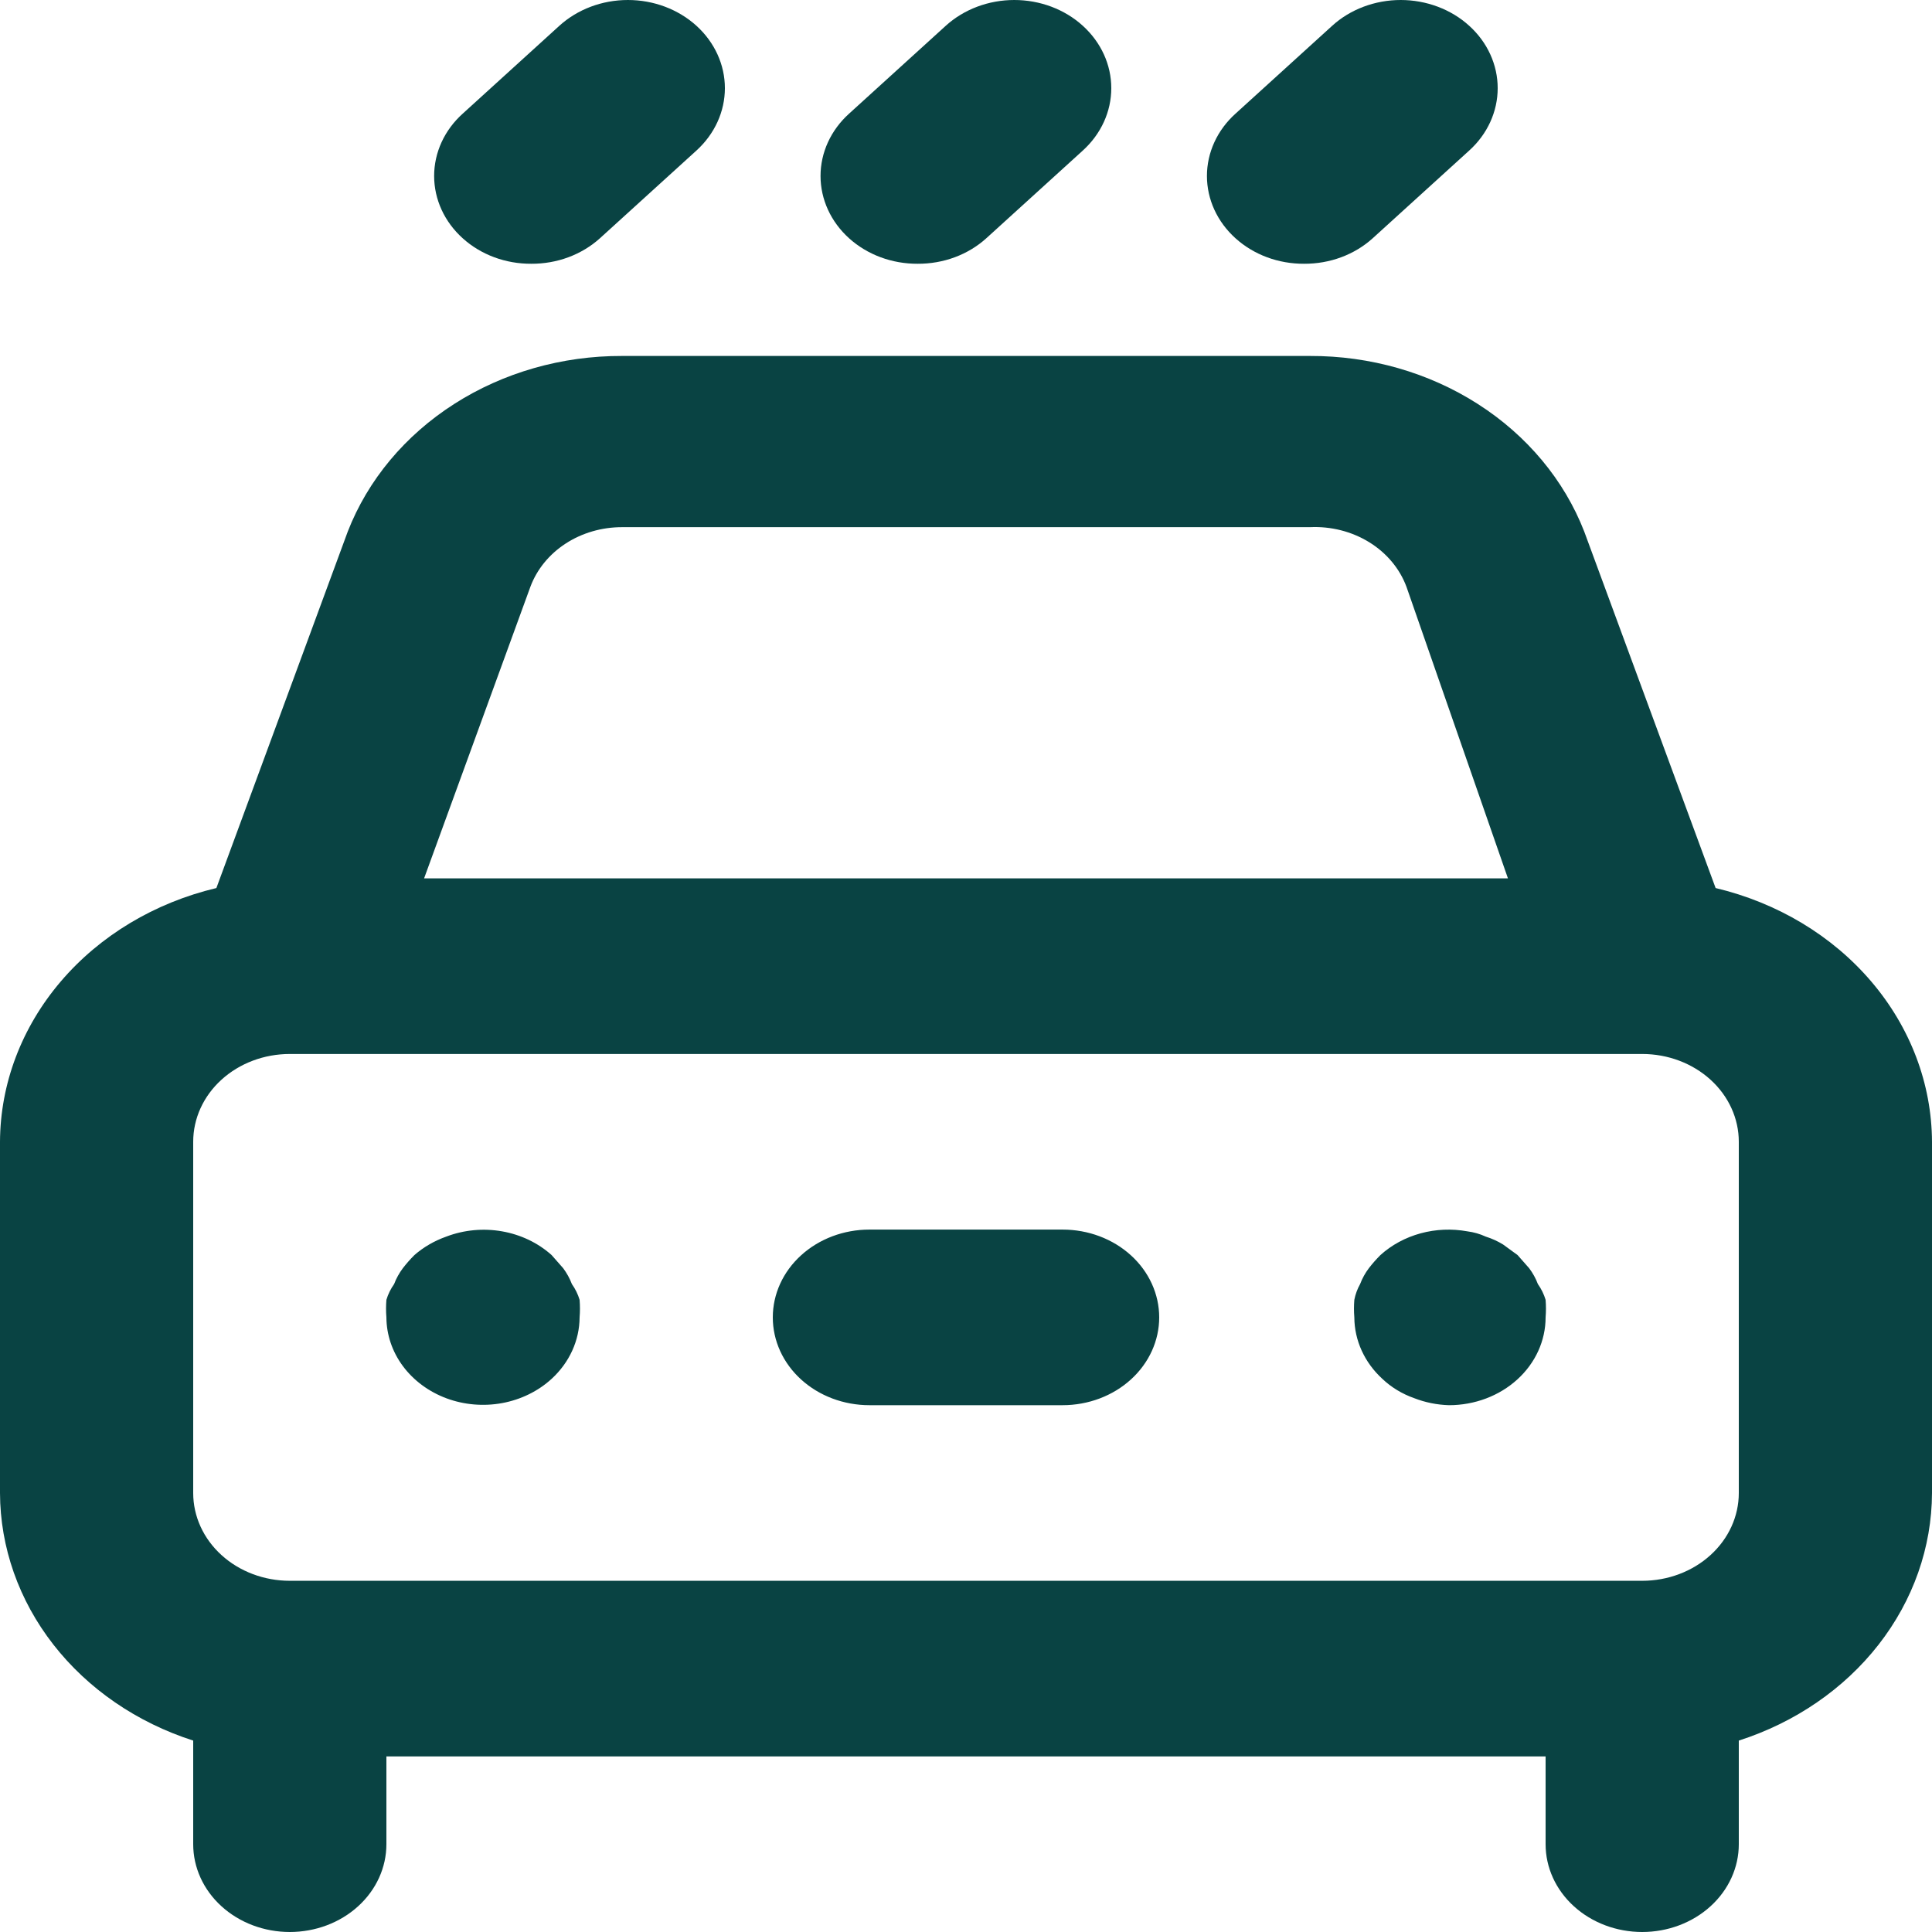 <svg width="65" height="65" viewBox="0 0 65 65" fill="none" xmlns="http://www.w3.org/2000/svg">
<path d="M17.875 8.874C18.303 8.876 18.727 8.802 19.123 8.655C19.519 8.508 19.879 8.291 20.183 8.017L23.433 5.063C24.044 4.507 24.388 3.753 24.388 2.966C24.388 2.179 24.044 1.425 23.433 0.869C22.82 0.312 21.991 5.86103e-09 21.125 0C20.259 -5.86103e-09 19.43 0.312 18.817 0.869L15.568 3.823C15.263 4.097 15.021 4.424 14.856 4.784C14.691 5.144 14.606 5.53 14.606 5.92C14.606 6.31 14.691 6.696 14.856 7.056C15.021 7.416 15.263 7.743 15.568 8.017C15.871 8.291 16.231 8.508 16.627 8.655C17.023 8.802 17.447 8.876 17.875 8.874ZM30.875 8.874C31.303 8.876 31.727 8.802 32.123 8.655C32.519 8.508 32.879 8.291 33.182 8.017L36.432 5.063C37.044 4.507 37.388 3.753 37.388 2.966C37.388 2.179 37.044 1.425 36.432 0.869C35.821 0.312 34.99 0 34.125 0C33.26 0 32.429 0.312 31.817 0.869L28.567 3.823C28.263 4.097 28.021 4.424 27.856 4.784C27.691 5.144 27.606 5.53 27.606 5.92C27.606 6.31 27.691 6.696 27.856 7.056C28.021 7.416 28.263 7.743 28.567 8.017C28.871 8.291 29.231 8.508 29.627 8.655C30.023 8.802 30.447 8.876 30.875 8.874ZM43.875 8.874C44.303 8.876 44.727 8.802 45.123 8.655C45.519 8.508 45.879 8.291 46.182 8.017L49.432 5.063C49.736 4.788 49.976 4.461 50.14 4.101C50.304 3.741 50.388 3.356 50.388 2.966C50.388 2.577 50.304 2.191 50.14 1.831C49.976 1.471 49.736 1.144 49.432 0.869C49.13 0.593 48.77 0.375 48.374 0.226C47.978 0.077 47.553 0 47.125 0C46.697 0 46.272 0.077 45.876 0.226C45.48 0.375 45.12 0.593 44.818 0.869L41.568 3.823C41.263 4.097 41.021 4.424 40.856 4.784C40.691 5.144 40.606 5.53 40.606 5.92C40.606 6.31 40.691 6.696 40.856 7.056C41.021 7.416 41.263 7.743 41.568 8.017C41.871 8.291 42.231 8.508 42.627 8.655C43.023 8.802 43.447 8.876 43.875 8.874ZM51.74 43.2C51.669 43.011 51.571 42.833 51.447 42.668L51.057 42.225L50.57 41.87C50.389 41.758 50.192 41.669 49.985 41.604C49.791 41.514 49.583 41.455 49.367 41.427C48.845 41.332 48.306 41.355 47.795 41.494C47.285 41.633 46.821 41.884 46.443 42.225C46.303 42.365 46.172 42.513 46.053 42.668C45.929 42.833 45.831 43.011 45.76 43.2C45.666 43.367 45.601 43.546 45.565 43.731C45.549 43.928 45.549 44.125 45.565 44.322C45.569 45.097 45.907 45.84 46.508 46.39C46.808 46.675 47.174 46.897 47.58 47.04C47.95 47.184 48.347 47.264 48.75 47.276C49.612 47.276 50.439 46.965 51.048 46.411C51.658 45.857 52 45.105 52 44.322C52.016 44.125 52.016 43.928 52 43.731C51.944 43.543 51.856 43.364 51.74 43.2ZM57.72 29.877L53.3 17.884C52.626 16.15 51.375 14.651 49.721 13.592C48.068 12.534 46.093 11.969 44.07 11.976H20.93C18.907 11.969 16.932 12.534 15.279 13.592C13.625 14.651 12.374 16.15 11.7 17.884L7.28 29.877C5.201 30.372 3.36 31.477 2.044 33.021C0.727 34.565 0.009 36.461 0 38.414V50.23C0.006 52.058 0.633 53.84 1.797 55.332C2.961 56.823 4.603 57.951 6.5 58.56V62.046C6.5 62.83 6.842 63.581 7.452 64.135C8.061 64.689 8.888 65 9.75 65C10.612 65 11.439 64.689 12.048 64.135C12.658 63.581 13 62.83 13 62.046V59.092H52V62.046C52 62.83 52.342 63.581 52.952 64.135C53.561 64.689 54.388 65 55.25 65C56.112 65 56.939 64.689 57.548 64.135C58.158 63.581 58.5 62.83 58.5 62.046V58.56C60.397 57.951 62.039 56.823 63.203 55.332C64.367 53.84 64.994 52.058 65 50.23V38.414C64.991 36.461 64.273 34.565 62.956 33.021C61.64 31.477 59.799 30.372 57.72 29.877ZM17.843 19.745C18.061 19.158 18.476 18.648 19.03 18.288C19.584 17.927 20.249 17.735 20.93 17.736H44.07C44.779 17.702 45.48 17.881 46.067 18.243C46.654 18.606 47.094 19.133 47.32 19.745L50.733 29.552H14.268L17.843 19.745ZM58.5 50.23C58.5 51.014 58.158 51.765 57.548 52.319C56.939 52.873 56.112 53.184 55.25 53.184H9.75C8.888 53.184 8.061 52.873 7.452 52.319C6.842 51.765 6.5 51.014 6.5 50.23V38.414C6.5 37.631 6.842 36.879 7.452 36.325C8.061 35.771 8.888 35.46 9.75 35.46H55.25C56.112 35.46 56.939 35.771 57.548 36.325C58.158 36.879 58.5 37.631 58.5 38.414V50.23ZM35.75 41.368H29.25C28.388 41.368 27.561 41.679 26.952 42.233C26.342 42.787 26 43.539 26 44.322C26 45.105 26.342 45.857 26.952 46.411C27.561 46.965 28.388 47.276 29.25 47.276H35.75C36.612 47.276 37.439 46.965 38.048 46.411C38.658 45.857 39 45.105 39 44.322C39 43.539 38.658 42.787 38.048 42.233C37.439 41.679 36.612 41.368 35.75 41.368ZM19.24 43.2C19.169 43.011 19.07 42.833 18.948 42.668L18.558 42.225C18.101 41.815 17.52 41.537 16.89 41.427C16.259 41.316 15.607 41.378 15.015 41.604C14.616 41.745 14.252 41.956 13.943 42.225C13.803 42.365 13.672 42.513 13.553 42.668C13.43 42.833 13.331 43.011 13.26 43.2C13.144 43.364 13.056 43.543 13 43.731C12.984 43.928 12.984 44.125 13 44.322C13.003 44.906 13.196 45.477 13.555 45.961C13.915 46.445 14.424 46.822 15.019 47.044C15.614 47.265 16.267 47.321 16.897 47.205C17.527 47.088 18.105 46.805 18.558 46.39C19.158 45.84 19.496 45.097 19.5 44.322C19.516 44.125 19.516 43.928 19.5 43.731C19.444 43.543 19.356 43.364 19.24 43.2Z" fill="#094343"/>
</svg>
